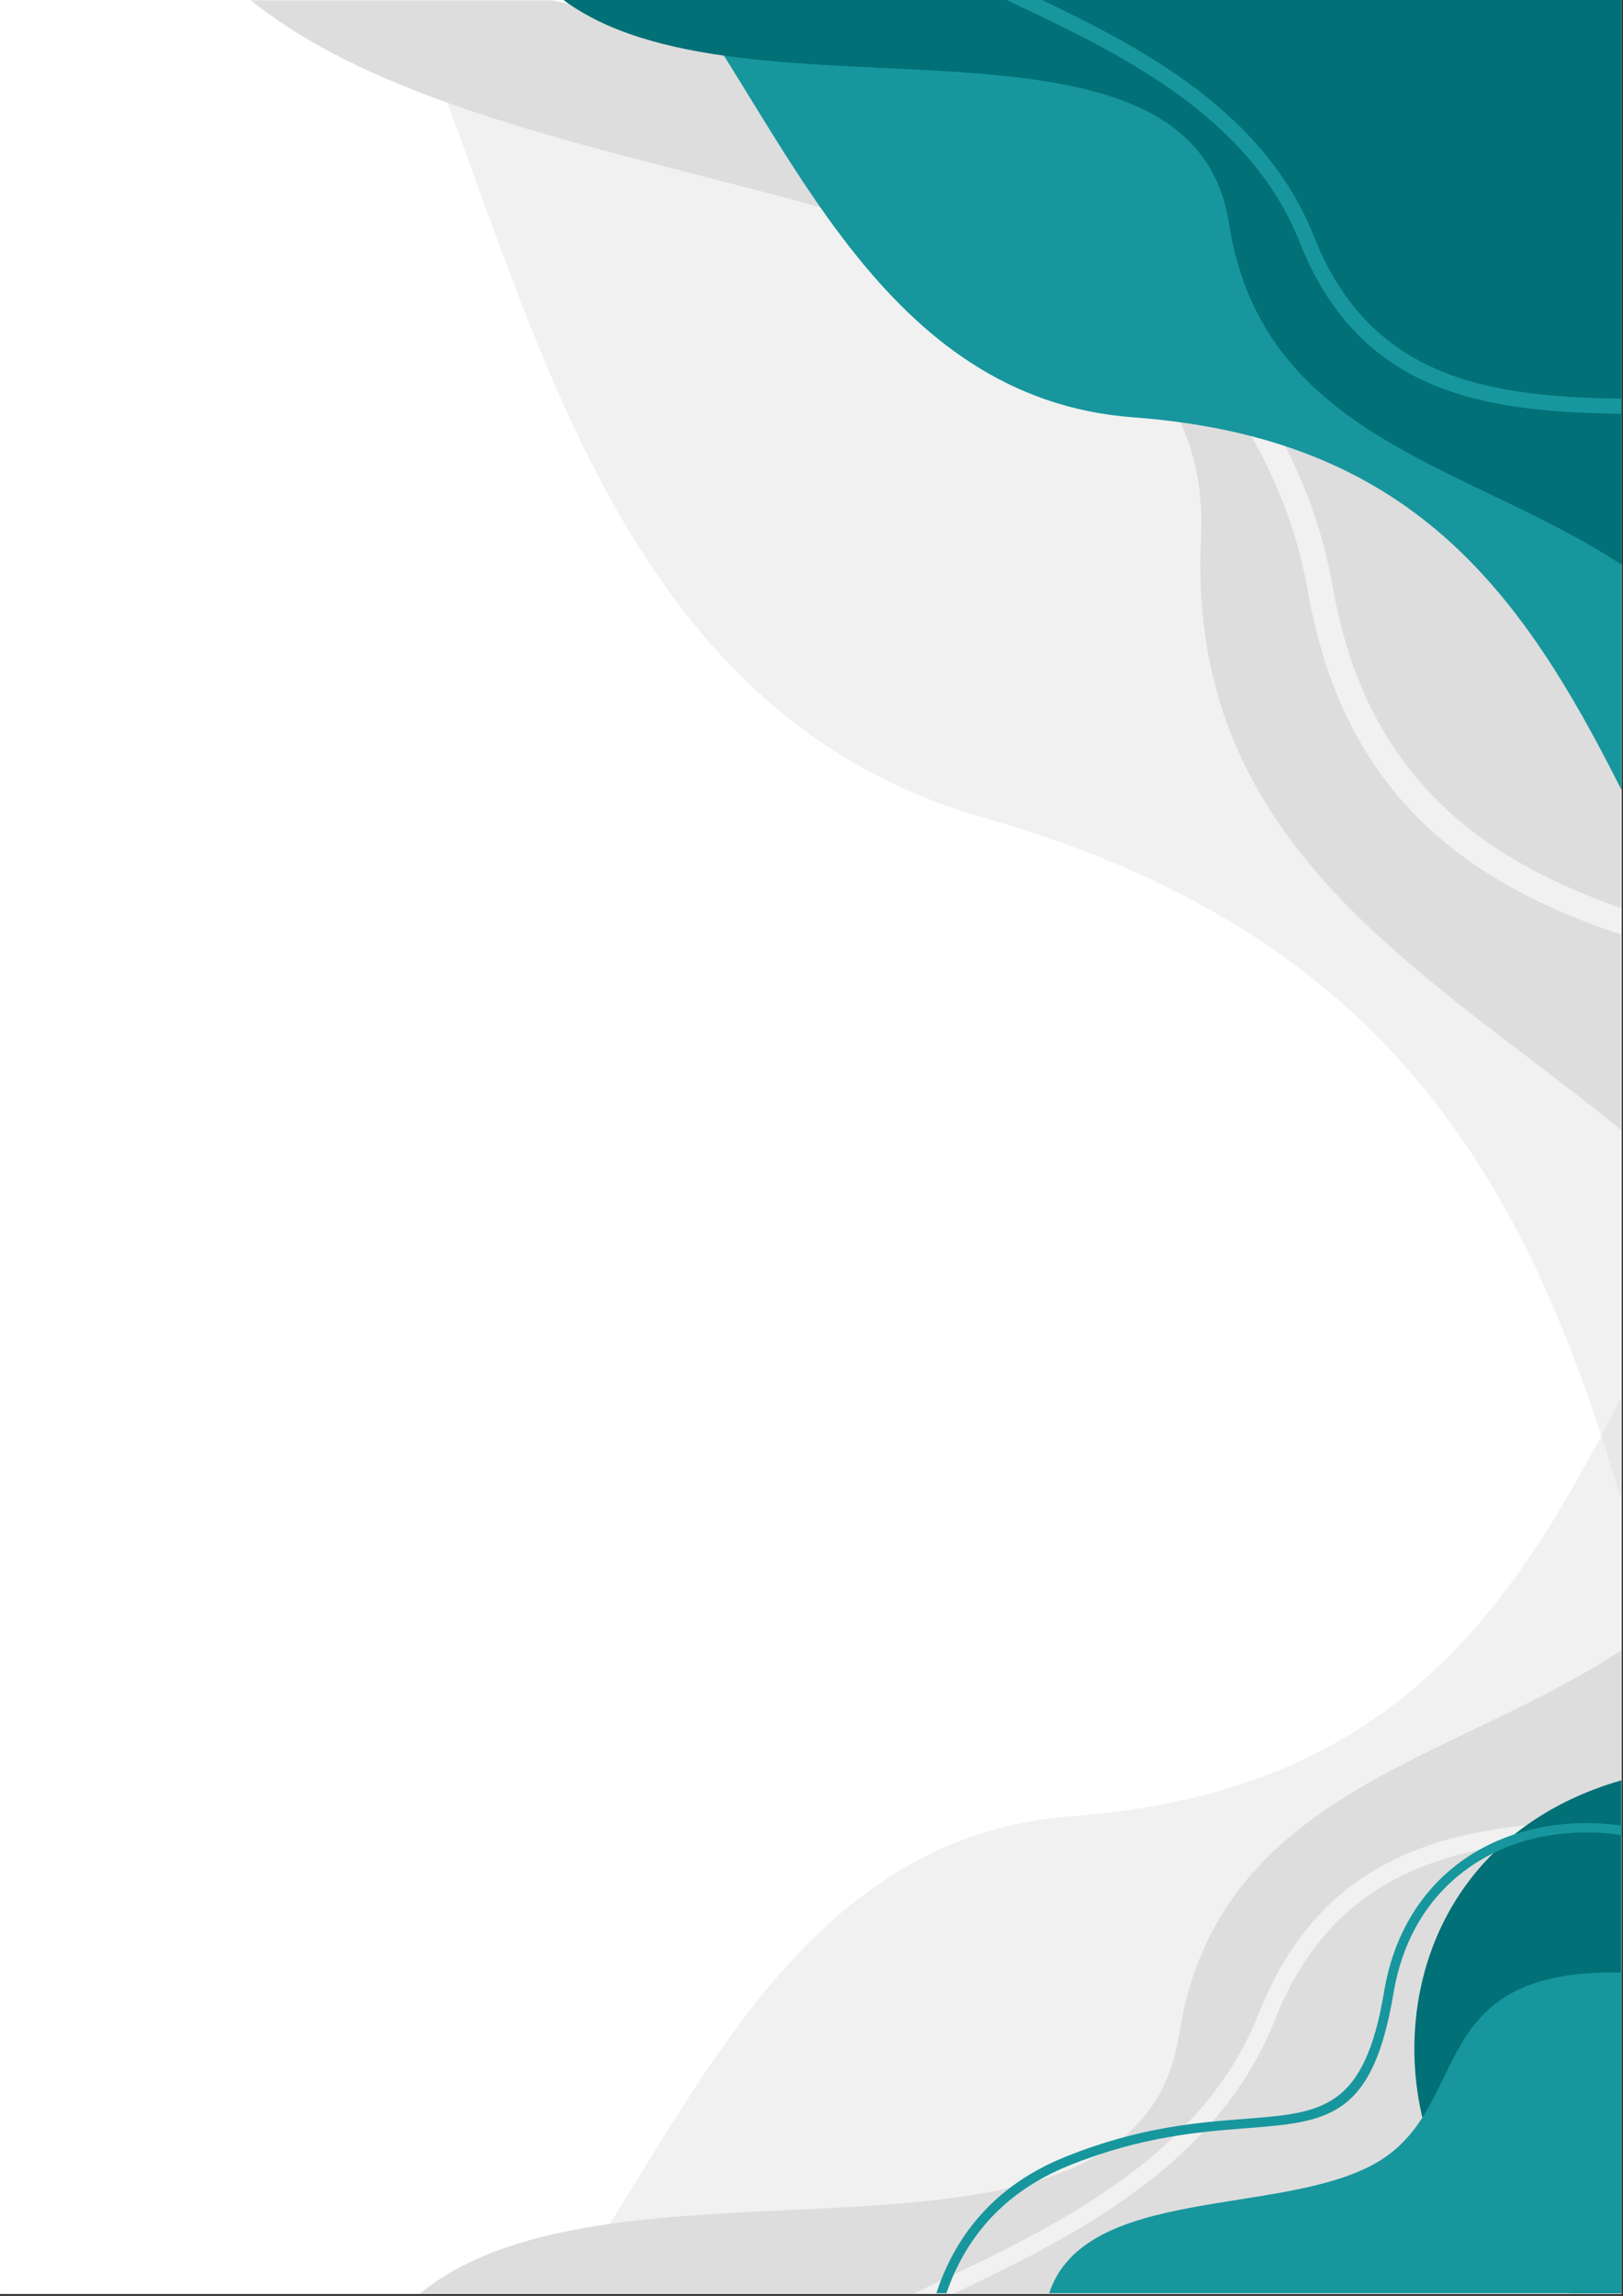<svg xmlns="http://www.w3.org/2000/svg" xmlns:xlink="http://www.w3.org/1999/xlink" width="794" zoomAndPan="magnify" viewBox="0 0 595.5 842.25" height="1123" preserveAspectRatio="xMidYMid meet" version="1.2"><rect x="0" y="0" width="595.5" height="842.25" fill="#333333" stroke="none"/><defs><clipPath id="280e51e6b6"><path d="M 0.016 0 L 594.984 0 L 594.984 841.5 L 0.016 841.5 Z M 0.016 0 "/></clipPath><clipPath id="c5e656f3a5"><path d="M 0.016 0 L 594.984 0 L 594.984 841.5 L 0.016 841.5 Z M 0.016 0 "/></clipPath><clipPath id="99c6479b2a"><path d="M 148 511 L 594.984 511 L 594.984 841.5 L 148 841.5 Z M 148 511 "/></clipPath><filter x="0%" y="0%" width="100%" filterUnits="objectBoundingBox" id="e563799d5a" height="100%"><feColorMatrix values="0 0 0 0 1 0 0 0 0 1 0 0 0 0 1 0 0 0 1 0" type="matrix" in="SourceGraphic"/></filter><clipPath id="d6ad011ef0"><path d="M 0.441 1.207 L 446.984 1.207 L 446.984 330.5 L 0.441 330.5 Z M 0.441 1.207 "/></clipPath><clipPath id="98c5130117"><path d="M 55 0.406 L 446.984 0.406 L 446.984 329.5 L 55 329.5 Z M 55 0.406 "/></clipPath><clipPath id="6da4fe1a49"><path d="M 0.441 93 L 446.984 93 L 446.984 329.5 L 0.441 329.5 Z M 0.441 93 "/></clipPath><clipPath id="afcf77fcd3"><path d="M 176 155 L 446.984 155 L 446.984 329.5 L 176 329.5 Z M 176 155 "/></clipPath><clipPath id="0c0c42fcd2"><rect x="0" width="447" y="0" height="330"/></clipPath><clipPath id="8d4c614d47"><rect x="0" width="447" y="0" height="331"/></clipPath><clipPath id="3275f084c1"><path d="M 343.426 653.102 L 594.984 653.102 L 594.984 841.254 L 343.426 841.254 Z M 343.426 653.102 "/></clipPath><clipPath id="51e88dced6"><path d="M 175 0.102 L 251.926 0.102 L 251.926 188.254 L 175 188.254 Z M 175 0.102 "/></clipPath><clipPath id="222558df7b"><path d="M 0.426 15 L 251.926 15 L 251.926 188.254 L 0.426 188.254 Z M 0.426 15 "/></clipPath><clipPath id="fef82d537a"><rect x="0" width="252" y="0" height="189"/></clipPath><clipPath id="4e8214a7a5"><path d="M 0.016 0 L 594.984 0 L 594.984 579 L 0.016 579 Z M 0.016 0 "/></clipPath><clipPath id="bb320c62e6"><path d="M 143 0 L 594.984 0 L 594.984 578.363 L 143 578.363 Z M 143 0 "/></clipPath><clipPath id="d62c8f0f74"><path d="M 67.219 -33.691 L 702.242 97.41 L 602.973 578.266 L -32.055 447.168 Z M 67.219 -33.691 "/></clipPath><clipPath id="9ce73e2100"><path d="M 67.219 -33.691 L 702.242 97.41 L 602.973 578.266 L -32.055 447.168 Z M 67.219 -33.691 "/></clipPath><clipPath id="2ba88343a2"><path d="M 66 0 L 594.984 0 L 594.984 446 L 66 446 Z M 66 0 "/></clipPath><clipPath id="afe87e3060"><path d="M 67.219 -33.691 L 702.242 97.41 L 602.973 578.266 L -32.055 447.168 Z M 67.219 -33.691 "/></clipPath><clipPath id="e30feaea52"><path d="M 67.219 -33.691 L 702.242 97.41 L 602.973 578.266 L -32.055 447.168 Z M 67.219 -33.691 "/></clipPath><clipPath id="74e33b8f2e"><path d="M 316 23 L 594.984 23 L 594.984 358 L 316 358 Z M 316 23 "/></clipPath><clipPath id="c516a58a92"><path d="M 67.219 -33.691 L 702.242 97.41 L 602.973 578.266 L -32.055 447.168 Z M 67.219 -33.691 "/></clipPath><clipPath id="5207fcbab1"><path d="M 67.219 -33.691 L 702.242 97.41 L 602.973 578.266 L -32.055 447.168 Z M 67.219 -33.691 "/></clipPath><clipPath id="7b68db5c9b"><rect x="0" width="595" y="0" height="579"/></clipPath><clipPath id="9ddf37432b"><path d="M 247 0 L 594.984 0 L 594.984 289.52 L 247 289.52 Z M 247 0 "/></clipPath><clipPath id="f8735f0a6d"><path d="M 198.785 0 L 594.984 0 L 594.984 208 L 198.785 208 Z M 198.785 0 "/></clipPath><clipPath id="5701424531"><path d="M 355 0 L 594.984 0 L 594.984 152 L 355 152 Z M 355 0 "/></clipPath><clipPath id="65ed2eaf91"><rect x="0" width="595" y="0" height="842"/></clipPath></defs><g id="f9e32d6d74"><g clip-rule="nonzero" clip-path="url(#280e51e6b6)"><path style=" stroke:none;fill-rule:nonzero;fill:#ffffff;fill-opacity:1;" d="M 0.016 0 L 594.984 0 L 594.984 841.5 L 0.016 841.5 Z M 0.016 0 "/><g transform="matrix(1,0,0,1,-0,0)"><g clip-path="url(#65ed2eaf91)"><g clip-rule="nonzero" clip-path="url(#c5e656f3a5)"><path style=" stroke:none;fill-rule:nonzero;fill:#ffffff;fill-opacity:1;" d="M 0.016 0 L 595.211 0 L 595.211 841.816 L 0.016 841.816 Z M 0.016 0 "/></g><g clip-rule="nonzero" clip-path="url(#99c6479b2a)"><g mask="url(#5f294d288e)" transform="matrix(1,0,0,1,148,511)"><g id="236eaad329" clip-path="url(#8d4c614d47)"><g clip-rule="nonzero" clip-path="url(#d6ad011ef0)"><g transform="matrix(1,0,0,1,0,1)"><g id="d03354d4a6" clip-path="url(#0c0c42fcd2)"><g clip-rule="nonzero" clip-path="url(#98c5130117)"><path style=" stroke:none;fill-rule:evenodd;fill:#d9d9d9;fill-opacity:1;" d="M 55.133 334.527 C 102.617 270.531 140.809 161.969 245.148 154.27 C 359.719 145.773 405.324 83.07 446.926 0.215 L 446.926 334.527 Z M 55.133 334.527 "/></g><g clip-rule="nonzero" clip-path="url(#6da4fe1a49)"><path style=" stroke:none;fill-rule:evenodd;fill:#a6a6a6;fill-opacity:1;" d="M 0.457 334.527 C 68.637 265.707 268.457 338.484 284.574 234.605 C 298.516 145.27 383.832 134.973 446.926 93.371 L 446.926 334.527 Z M 0.457 334.527 "/></g><g clip-rule="nonzero" clip-path="url(#afcf77fcd3)"><path style=" stroke:none;fill-rule:nonzero;fill:#d9d9d9;fill-opacity:1;" d="M 446.926 161.988 L 446.926 155.719 C 391.926 156.602 339.02 162.879 313.742 226.902 C 293.043 279.238 238.375 305.152 195.535 325.449 C 189 328.543 182.684 331.57 176.805 334.527 L 191.25 334.527 C 193.5 333.445 195.898 332.293 198.289 331.145 C 242.148 310.34 298.059 283.844 319.695 229.207 C 343.434 169.004 394.113 162.879 446.926 161.988 Z M 446.926 161.988 "/></g></g></g></g></g><mask id="5f294d288e"><g filter="url(#e563799d5a)"><rect x="0" width="595" height="842" y="0" style="fill:#000000;fill-opacity:0.38;stroke:none;"/></g></mask></g></g><g clip-rule="nonzero" clip-path="url(#3275f084c1)"><g transform="matrix(1,0,0,1,343,653)"><g id="5cffea94ba" clip-path="url(#fef82d537a)"><g clip-rule="nonzero" clip-path="url(#51e88dced6)"><path style=" stroke:none;fill-rule:evenodd;fill:#017077;fill-opacity:1;" d="M 233.688 188.453 C 159.996 164.664 147.375 30.273 251.91 0.102 L 251.91 188.453 Z M 233.688 188.453 "/></g><g clip-rule="nonzero" clip-path="url(#222558df7b)"><path style=" stroke:none;fill-rule:nonzero;fill:#17969d;fill-opacity:1;" d="M 251.91 16.691 C 240.41 15.086 229.078 15.621 218.574 18.211 C 207.324 20.973 197.027 26.117 188.434 33.566 C 176.559 43.898 168.008 58.633 164.855 77.562 C 157.629 120.906 142.141 122.098 113.875 124.281 C 96.809 125.598 75.223 127.246 48.195 138.109 C 20.836 149.016 7.055 168.363 0.496 188.449 L 4.191 188.449 C 10.625 169.555 23.867 151.566 49.484 141.32 C 76.012 130.66 97.309 129.055 114.121 127.738 C 144.18 125.391 160.617 124.156 168.301 78.137 C 171.332 60.027 179.469 45.992 190.758 36.195 C 198.895 29.113 208.695 24.219 219.406 21.543 C 229.617 19.035 240.66 18.543 251.91 20.188 Z M 251.91 188.453 L 41.887 188.453 C 54.879 148.445 127.488 160.301 161.988 140.418 C 197.855 119.672 178.676 69.086 251.91 70.609 Z M 251.91 188.453 "/></g></g></g></g><g clip-rule="nonzero" clip-path="url(#4e8214a7a5)"><g mask="url(#0fc5ba6c60)" transform="matrix(1,0,0,1,-0,0)"><g id="07f719c147" clip-path="url(#7b68db5c9b)"><g clip-rule="nonzero" clip-path="url(#bb320c62e6)"><g clip-rule="nonzero" clip-path="url(#d62c8f0f74)"><g clip-rule="nonzero" clip-path="url(#9ce73e2100)"><path style=" stroke:none;fill-rule:evenodd;fill:#d9d9d9;fill-opacity:1;" d="M 143.848 -12.004 C 192.57 92.902 215 258.434 361.059 300.004 C 521.43 345.703 567.859 448.219 602.684 578.215 L 700.797 102.977 Z M 143.848 -12.004 "/></g></g></g><g clip-rule="nonzero" clip-path="url(#2ba88343a2)"><g clip-rule="nonzero" clip-path="url(#afe87e3060)"><g clip-rule="nonzero" clip-path="url(#e30feaea52)"><path style=" stroke:none;fill-rule:evenodd;fill:#a6a6a6;fill-opacity:1;" d="M 66.125 -28.051 C 142.848 89.789 448.254 44.973 440.684 197.371 C 434.281 328.457 552.539 368.129 630.023 445.785 L 700.797 102.977 Z M 66.125 -28.051 "/></g></g></g><g clip-rule="nonzero" clip-path="url(#74e33b8f2e)"><g clip-rule="nonzero" clip-path="url(#c516a58a92)"><g clip-rule="nonzero" clip-path="url(#5207fcbab1)"><path style=" stroke:none;fill-rule:nonzero;fill:#d9d9d9;fill-opacity:1;" d="M 650.16 348.242 L 648.32 357.156 C 570.395 339.762 497.027 315.312 479.883 216.879 C 465.82 136.41 395.711 83.527 340.77 42.105 C 332.387 35.785 324.297 29.633 316.805 23.703 L 337.34 27.941 C 340.223 30.141 343.293 32.48 346.359 34.816 C 402.594 77.262 474.297 131.332 489.023 215.352 C 505.102 307.898 575.348 331.48 650.16 348.242 Z M 650.16 348.242 "/></g></g></g></g><mask id="0fc5ba6c60"><g filter="url(#e563799d5a)"><rect x="0" width="595" height="842" y="0" style="fill:#000000;fill-opacity:0.38;stroke:none;"/></g></mask></g></g><g clip-rule="nonzero" clip-path="url(#9ddf37432b)"><path style=" stroke:none;fill-rule:evenodd;fill:#17969d;fill-opacity:1;" d="M 247.34 -6.812 C 289.469 49.961 323.352 146.277 415.918 153.109 C 517.562 160.648 558.023 216.277 594.938 289.785 L 594.938 -6.812 Z M 247.34 -6.812 "/></g><g clip-rule="nonzero" clip-path="url(#f8735f0a6d)"><path style=" stroke:none;fill-rule:evenodd;fill:#017077;fill-opacity:1;" d="M 198.832 -6.812 C 259.32 54.246 436.598 -10.324 450.898 81.836 C 463.266 161.094 538.957 170.227 594.938 207.137 L 594.938 -6.812 Z M 198.832 -6.812 "/></g><g clip-rule="nonzero" clip-path="url(#5701424531)"><path style=" stroke:none;fill-rule:nonzero;fill:#17969d;fill-opacity:1;" d="M 594.938 146.258 L 594.938 151.82 C 546.141 151.039 499.203 145.473 476.773 88.668 C 458.414 42.238 409.91 19.246 371.902 1.242 C 366.105 -1.508 360.5 -4.191 355.285 -6.812 L 368.102 -6.812 C 370.098 -5.855 372.223 -4.832 374.348 -3.812 C 413.258 14.645 462.859 38.152 482.059 86.625 C 503.117 140.035 548.082 145.473 594.938 146.258 Z M 594.938 146.258 "/></g></g></g></g></g></svg>